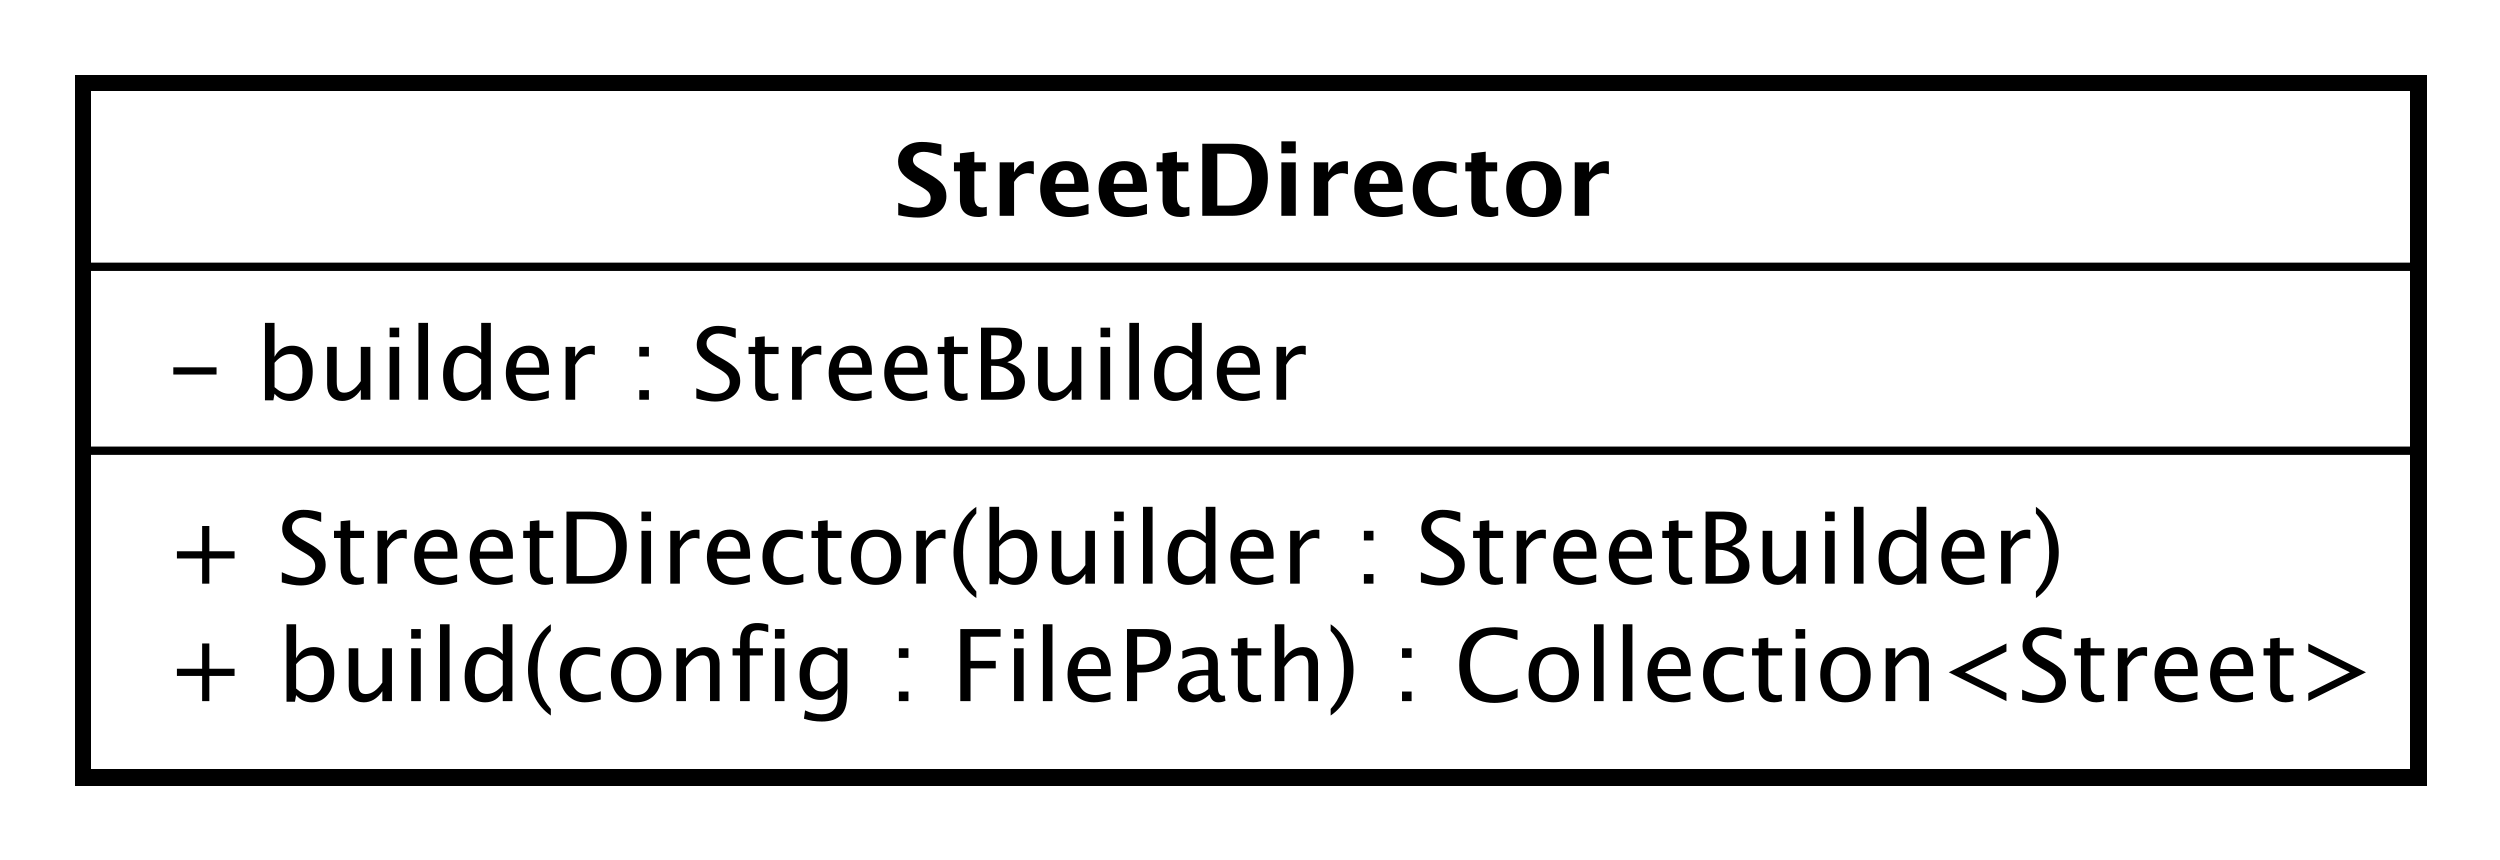 <?xml version="1.0" encoding="UTF-8"?>
<!DOCTYPE svg PUBLIC '-//W3C//DTD SVG 1.0//EN'
          'http://www.w3.org/TR/2001/REC-SVG-20010904/DTD/svg10.dtd'>
<svg xmlns:xlink="http://www.w3.org/1999/xlink" style="fill-opacity:1; color-rendering:auto; color-interpolation:auto; text-rendering:auto; stroke:black; stroke-linecap:square; stroke-miterlimit:10; shape-rendering:auto; stroke-opacity:1; fill:black; stroke-dasharray:none; font-weight:normal; stroke-width:1; font-family:&apos;Dialog&apos;; font-style:normal; stroke-linejoin:miter; font-size:12; stroke-dashoffset:0; image-rendering:auto;" width="401" height="138" xmlns="http://www.w3.org/2000/svg"
><rect width="100%" height="100%" fill="#808080" stroke="none"/><!--Generated by the Batik Graphics2D SVG Generator--><defs id="genericDefs"
  /><g
  ><defs id="defs1"
    ><clipPath clipPathUnits="userSpaceOnUse" id="clipPath1"
      ><path d="M0 0 L401 0 L401 138 L0 138 L0 0 Z"
      /></clipPath
      ><clipPath clipPathUnits="userSpaceOnUse" id="clipPath2"
      ><path d="M50 122 L350.75 122 L350.75 225.5 L50 225.5 L50 122 Z"
      /></clipPath
      ><clipPath clipPathUnits="userSpaceOnUse" id="clipPath3"
      ><path d="M-20 -84.398 L280.75 -84.398 L280.75 19.102 L-20 19.102 L-20 -84.398 Z"
      /></clipPath
      ><clipPath clipPathUnits="userSpaceOnUse" id="clipPath4"
      ><path d="M-20 -70.266 L280.75 -70.266 L280.75 33.234 L-20 33.234 L-20 -70.266 Z"
      /></clipPath
      ><clipPath clipPathUnits="userSpaceOnUse" id="clipPath5"
      ><path d="M-20 -48.133 L280.75 -48.133 L280.75 55.367 L-20 55.367 L-20 -48.133 Z"
      /></clipPath
      ><clipPath clipPathUnits="userSpaceOnUse" id="clipPath6"
      ><path d="M-107.5 -26 L193.25 -26 L193.25 77.5 L-107.5 77.5 L-107.5 -26 Z"
      /></clipPath
    ></defs
    ><g style="fill:white; stroke:white;"
    ><rect x="0" y="0" width="401" style="clip-path:url(#clipPath1); stroke:none;" height="138"
      /><rect x="60" y="132" transform="scale(1.333,1.333) translate(-50,-122)" width="281" style="clip-path:url(#clipPath2); text-rendering:geometricPrecision; shape-rendering:crispEdges; stroke:none; stroke-width:2;" height="83.531"
    /></g
    ><g style="text-rendering:geometricPrecision; stroke-width:2; shape-rendering:crispEdges;" transform="scale(1.333,1.333) translate(-50,-122)"
    ><rect x="60" y="132" width="281" style="fill:none; clip-path:url(#clipPath2);" height="83.531"
    /></g
    ><g style="text-rendering:optimizeLegibility; stroke-width:2; font-family:sans-serif;" transform="matrix(1.333,0,0,1.333,-66.667,-162.667) translate(70,206.398)"
    ><path d="M4.336 0 L4.336 -3.035 L1.301 -3.035 L1.301 -3.902 L4.336 -3.902 L4.336 -6.938 L5.203 -6.938 L5.203 -3.902 L8.238 -3.902 L8.238 -3.035 L5.203 -3.035 L5.203 0 ZM14.49 0.07 L14.49 -9.252 L15.645 -9.252 L15.645 -5.168 Q16.354 -6.504 17.771 -6.504 Q18.92 -6.504 19.579 -5.666 Q20.238 -4.828 20.238 -3.375 Q20.238 -1.793 19.491 -0.823 Q18.744 0.146 17.525 0.146 Q16.395 0.146 15.645 -0.721 L15.504 0.07 ZM15.645 -1.518 Q16.535 -0.721 17.344 -0.721 Q19.008 -0.721 19.008 -3.258 Q19.008 -5.496 17.531 -5.496 Q16.564 -5.496 15.645 -4.447 ZM26.021 0 L26.021 -1.195 Q25.102 0.146 23.789 0.146 Q22.957 0.146 22.465 -0.378 Q21.973 -0.902 21.973 -1.793 L21.973 -6.363 L23.127 -6.363 L23.127 -2.168 Q23.127 -1.453 23.335 -1.151 Q23.543 -0.85 24.029 -0.85 Q25.084 -0.85 26.021 -2.238 L26.021 -6.363 L27.176 -6.363 L27.176 0 ZM29.49 0 L29.49 -6.363 L30.645 -6.363 L30.645 0 ZM29.49 -7.518 L29.49 -8.672 L30.645 -8.672 L30.645 -7.518 ZM32.959 0 L32.959 -9.252 L34.113 -9.252 L34.113 0 ZM40.512 0 L40.512 -1.195 Q39.809 0.146 38.391 0.146 Q37.242 0.146 36.583 -0.691 Q35.924 -1.529 35.924 -2.982 Q35.924 -4.57 36.671 -5.537 Q37.418 -6.504 38.637 -6.504 Q39.768 -6.504 40.512 -5.637 L40.512 -9.252 L41.672 -9.252 L41.672 0 ZM40.512 -4.846 Q39.615 -5.637 38.812 -5.637 Q37.154 -5.637 37.154 -3.1 Q37.154 -0.867 38.631 -0.867 Q39.592 -0.867 40.512 -1.916 ZM46.295 0.938 L46.295 1.734 Q45.029 0.873 44.288 -0.606 Q43.547 -2.086 43.547 -3.762 Q43.547 -5.432 44.288 -6.911 Q45.029 -8.391 46.295 -9.252 L46.295 -8.455 Q45.434 -7.518 45.067 -6.439 Q44.701 -5.361 44.701 -3.762 Q44.701 -2.156 45.067 -1.078 Q45.434 0 46.295 0.938 ZM50.367 0.146 Q49.078 0.146 48.228 -0.809 Q47.379 -1.764 47.379 -3.217 Q47.379 -4.769 48.22 -5.637 Q49.06 -6.504 50.566 -6.504 Q51.31 -6.504 52.23 -6.299 L52.23 -5.332 Q51.252 -5.619 50.637 -5.619 Q49.752 -5.619 49.216 -4.954 Q48.68 -4.289 48.68 -3.182 Q48.68 -2.109 49.23 -1.447 Q49.781 -0.785 50.672 -0.785 Q51.463 -0.785 52.301 -1.19 L52.301 -0.193 Q51.182 0.146 50.367 0.146 ZM56.52 0.146 Q55.154 0.146 54.34 -0.759 Q53.525 -1.664 53.525 -3.182 Q53.525 -4.717 54.343 -5.61 Q55.16 -6.504 56.56 -6.504 Q57.961 -6.504 58.778 -5.61 Q59.596 -4.717 59.596 -3.193 Q59.596 -1.635 58.775 -0.744 Q57.955 0.146 56.52 0.146 ZM56.537 -0.721 Q58.371 -0.721 58.371 -3.193 Q58.371 -5.637 56.56 -5.637 Q54.756 -5.637 54.756 -3.182 Q54.756 -0.721 56.537 -0.721 ZM61.4 0 L61.4 -6.363 L62.555 -6.363 L62.555 -5.168 Q63.469 -6.504 64.793 -6.504 Q65.619 -6.504 66.111 -5.979 Q66.603 -5.455 66.603 -4.57 L66.603 0 L65.449 0 L65.449 -4.195 Q65.449 -4.904 65.241 -5.206 Q65.033 -5.508 64.553 -5.508 Q63.492 -5.508 62.555 -4.119 L62.555 0 ZM70.225 -5.496 L70.225 0 L69.064 0 L69.064 -5.496 L68.162 -5.496 L68.162 -6.363 L69.064 -6.363 L69.064 -7.125 Q69.064 -9.398 71.139 -9.398 Q71.719 -9.398 72.457 -9.205 L72.457 -8.291 Q71.678 -8.531 71.209 -8.531 Q70.641 -8.531 70.433 -8.259 Q70.225 -7.986 70.225 -7.248 L70.225 -6.363 L71.812 -6.363 L71.812 -5.496 ZM73.26 0 L73.26 -6.363 L74.414 -6.363 L74.414 0 ZM73.26 -7.518 L73.26 -8.672 L74.414 -8.672 L74.414 -7.518 ZM76.752 2.115 L76.887 1.113 Q77.889 1.588 78.861 1.588 Q80.812 1.588 80.812 -0.48 L80.812 -1.482 Q80.174 -0.146 78.715 -0.146 Q77.572 -0.146 76.898 -0.979 Q76.225 -1.81 76.225 -3.223 Q76.225 -4.676 76.992 -5.59 Q77.76 -6.504 78.978 -6.504 Q80.045 -6.504 80.812 -5.637 L80.812 -6.363 L81.973 -6.363 L81.973 -1.734 Q81.973 -0.24 81.817 0.477 Q81.662 1.195 81.234 1.652 Q80.478 2.455 78.885 2.455 Q77.772 2.455 76.752 2.115 ZM80.812 -2.203 L80.812 -4.846 Q80.051 -5.637 79.154 -5.637 Q78.357 -5.637 77.906 -4.998 Q77.455 -4.359 77.455 -3.246 Q77.455 -1.154 78.926 -1.154 Q79.928 -1.154 80.812 -2.203 ZM88.172 0 L88.172 -1.154 L89.326 -1.154 L89.326 0 ZM88.172 -5.203 L88.172 -6.363 L89.326 -6.363 L89.326 -5.203 ZM95.566 0 L95.566 -8.672 L100.412 -8.672 L100.412 -7.752 L96.797 -7.752 L96.797 -4.846 L99.832 -4.846 L99.832 -3.938 L96.797 -3.938 L96.797 0 ZM102.035 0 L102.035 -6.363 L103.189 -6.363 L103.189 0 ZM102.035 -7.518 L102.035 -8.672 L103.189 -8.672 L103.189 -7.518 ZM105.504 0 L105.504 -9.252 L106.658 -9.252 L106.658 0 ZM113.637 -0.205 Q112.477 0.146 111.65 0.146 Q110.244 0.146 109.356 -0.788 Q108.469 -1.723 108.469 -3.211 Q108.469 -4.658 109.251 -5.584 Q110.033 -6.51 111.252 -6.51 Q112.406 -6.51 113.036 -5.689 Q113.666 -4.869 113.666 -3.357 L113.66 -3 L109.647 -3 Q109.898 -0.732 111.867 -0.732 Q112.588 -0.732 113.637 -1.119 ZM109.699 -3.867 L112.506 -3.867 Q112.506 -5.643 111.182 -5.643 Q109.852 -5.643 109.699 -3.867 ZM115.623 0 L115.623 -8.672 L117.984 -8.672 Q119.555 -8.672 120.24 -8.142 Q120.926 -7.611 120.926 -6.398 Q120.926 -5.016 119.988 -4.231 Q119.051 -3.445 117.387 -3.445 L116.842 -3.445 L116.842 0 ZM116.842 -4.377 L117.34 -4.377 Q118.436 -4.377 119.033 -4.881 Q119.631 -5.385 119.631 -6.305 Q119.631 -7.084 119.162 -7.418 Q118.693 -7.752 117.598 -7.752 L116.842 -7.752 ZM125.572 -0.809 Q124.535 0.146 123.574 0.146 Q122.783 0.146 122.262 -0.349 Q121.74 -0.844 121.74 -1.6 Q121.74 -2.643 122.616 -3.202 Q123.492 -3.762 125.127 -3.762 L125.402 -3.762 L125.402 -4.529 Q125.402 -5.637 124.266 -5.637 Q123.352 -5.637 122.291 -5.074 L122.291 -6.029 Q123.457 -6.504 124.477 -6.504 Q125.543 -6.504 126.05 -6.023 Q126.557 -5.543 126.557 -4.529 L126.557 -1.647 Q126.557 -0.656 127.166 -0.656 Q127.242 -0.656 127.389 -0.68 L127.471 -0.041 Q127.078 0.146 126.603 0.146 Q125.795 0.146 125.572 -0.809 ZM125.402 -1.435 L125.402 -3.082 L125.016 -3.094 Q124.066 -3.094 123.481 -2.733 Q122.894 -2.373 122.894 -1.787 Q122.894 -1.371 123.188 -1.084 Q123.481 -0.797 123.902 -0.797 Q124.623 -0.797 125.402 -1.435 ZM130.828 0.146 Q129.949 0.146 129.457 -0.357 Q128.965 -0.861 128.965 -1.758 L128.965 -5.496 L128.168 -5.496 L128.168 -6.363 L128.965 -6.363 L128.965 -7.518 L130.119 -7.629 L130.119 -6.363 L131.783 -6.363 L131.783 -5.496 L130.119 -5.496 L130.119 -1.969 Q130.119 -0.721 131.197 -0.721 Q131.426 -0.721 131.754 -0.797 L131.754 0 Q131.221 0.146 130.828 0.146 ZM133.406 0 L133.406 -9.252 L134.56 -9.252 L134.56 -5.168 Q135.475 -6.504 136.799 -6.504 Q137.625 -6.504 138.117 -5.979 Q138.609 -5.455 138.609 -4.57 L138.609 0 L137.455 0 L137.455 -4.195 Q137.455 -4.904 137.247 -5.206 Q137.039 -5.508 136.559 -5.508 Q135.498 -5.508 134.56 -4.119 L134.56 0 ZM140.133 0.938 L140.133 1.734 Q141.398 0.873 142.14 -0.606 Q142.881 -2.086 142.881 -3.762 Q142.881 -5.432 142.14 -6.911 Q141.398 -8.391 140.133 -9.252 L140.133 -8.455 Q140.994 -7.518 141.36 -6.439 Q141.727 -5.361 141.727 -3.762 Q141.727 -2.156 141.36 -1.078 Q140.994 0 140.133 0.938 ZM148.717 0 L148.717 -1.154 L149.871 -1.154 L149.871 0 ZM148.717 -5.203 L148.717 -6.363 L149.871 -6.363 L149.871 -5.203 ZM159.826 0.217 Q157.805 0.217 156.703 -0.97 Q155.602 -2.156 155.602 -4.33 Q155.602 -6.498 156.724 -7.693 Q157.846 -8.889 159.885 -8.889 Q161.051 -8.889 162.615 -8.508 L162.615 -7.354 Q160.834 -7.969 159.867 -7.969 Q158.455 -7.969 157.682 -7.014 Q156.908 -6.059 156.908 -4.318 Q156.908 -2.66 157.734 -1.702 Q158.56 -0.744 159.99 -0.744 Q161.221 -0.744 162.627 -1.5 L162.627 -0.445 Q161.344 0.217 159.826 0.217 ZM166.94 0.146 Q165.574 0.146 164.76 -0.759 Q163.945 -1.664 163.945 -3.182 Q163.945 -4.717 164.763 -5.61 Q165.58 -6.504 166.981 -6.504 Q168.381 -6.504 169.198 -5.61 Q170.016 -4.717 170.016 -3.193 Q170.016 -1.635 169.195 -0.744 Q168.375 0.146 166.94 0.146 ZM166.957 -0.721 Q168.791 -0.721 168.791 -3.193 Q168.791 -5.637 166.981 -5.637 Q165.176 -5.637 165.176 -3.182 Q165.176 -0.721 166.957 -0.721 ZM171.82 0 L171.82 -9.252 L172.975 -9.252 L172.975 0 ZM175.289 0 L175.289 -9.252 L176.443 -9.252 L176.443 0 ZM183.422 -0.205 Q182.262 0.146 181.435 0.146 Q180.029 0.146 179.142 -0.788 Q178.254 -1.723 178.254 -3.211 Q178.254 -4.658 179.036 -5.584 Q179.818 -6.51 181.037 -6.51 Q182.191 -6.51 182.821 -5.689 Q183.451 -4.869 183.451 -3.357 L183.445 -3 L179.432 -3 Q179.684 -0.732 181.652 -0.732 Q182.373 -0.732 183.422 -1.119 ZM179.484 -3.867 L182.291 -3.867 Q182.291 -5.643 180.967 -5.643 Q179.637 -5.643 179.484 -3.867 ZM187.928 0.146 Q186.639 0.146 185.789 -0.809 Q184.94 -1.764 184.94 -3.217 Q184.94 -4.769 185.78 -5.637 Q186.621 -6.504 188.127 -6.504 Q188.871 -6.504 189.791 -6.299 L189.791 -5.332 Q188.812 -5.619 188.197 -5.619 Q187.312 -5.619 186.776 -4.954 Q186.24 -4.289 186.24 -3.182 Q186.24 -2.109 186.791 -1.447 Q187.342 -0.785 188.232 -0.785 Q189.023 -0.785 189.861 -1.19 L189.861 -0.193 Q188.742 0.146 187.928 0.146 ZM193.5 0.146 Q192.621 0.146 192.129 -0.357 Q191.637 -0.861 191.637 -1.758 L191.637 -5.496 L190.84 -5.496 L190.84 -6.363 L191.637 -6.363 L191.637 -7.518 L192.791 -7.629 L192.791 -6.363 L194.455 -6.363 L194.455 -5.496 L192.791 -5.496 L192.791 -1.969 Q192.791 -0.721 193.869 -0.721 Q194.098 -0.721 194.426 -0.797 L194.426 0 Q193.893 0.146 193.5 0.146 ZM196.078 0 L196.078 -6.363 L197.232 -6.363 L197.232 0 ZM196.078 -7.518 L196.078 -8.672 L197.232 -8.672 L197.232 -7.518 ZM202.037 0.146 Q200.672 0.146 199.857 -0.759 Q199.043 -1.664 199.043 -3.182 Q199.043 -4.717 199.86 -5.61 Q200.678 -6.504 202.078 -6.504 Q203.478 -6.504 204.296 -5.61 Q205.113 -4.717 205.113 -3.193 Q205.113 -1.635 204.293 -0.744 Q203.473 0.146 202.037 0.146 ZM202.055 -0.721 Q203.889 -0.721 203.889 -3.193 Q203.889 -5.637 202.078 -5.637 Q200.273 -5.637 200.273 -3.182 Q200.273 -0.721 202.055 -0.721 ZM206.918 0 L206.918 -6.363 L208.072 -6.363 L208.072 -5.168 Q208.986 -6.504 210.31 -6.504 Q211.137 -6.504 211.629 -5.979 Q212.121 -5.455 212.121 -4.57 L212.121 0 L210.967 0 L210.967 -4.195 Q210.967 -4.904 210.759 -5.206 Q210.551 -5.508 210.07 -5.508 Q209.01 -5.508 208.072 -4.119 L208.072 0 ZM221.449 0 L214.512 -3.469 L221.449 -6.938 L221.449 -5.971 L216.451 -3.469 L221.449 -0.973 ZM225.568 0.217 Q224.695 0.217 223.336 -0.164 L223.336 -1.383 Q224.801 -0.703 225.744 -0.703 Q226.471 -0.703 226.913 -1.084 Q227.356 -1.465 227.356 -2.086 Q227.356 -2.596 227.065 -2.953 Q226.775 -3.311 225.996 -3.75 L225.398 -4.096 Q224.291 -4.729 223.837 -5.288 Q223.383 -5.848 223.383 -6.592 Q223.383 -7.594 224.109 -8.241 Q224.836 -8.889 225.961 -8.889 Q226.963 -8.889 228.076 -8.555 L228.076 -7.43 Q226.705 -7.969 226.031 -7.969 Q225.393 -7.969 224.977 -7.629 Q224.56 -7.289 224.56 -6.773 Q224.56 -6.34 224.865 -6.006 Q225.17 -5.672 225.978 -5.209 L226.6 -4.857 Q227.725 -4.219 228.17 -3.65 Q228.615 -3.082 228.615 -2.285 Q228.615 -1.154 227.78 -0.469 Q226.945 0.217 225.568 0.217 ZM232.277 0.146 Q231.398 0.146 230.906 -0.357 Q230.414 -0.861 230.414 -1.758 L230.414 -5.496 L229.617 -5.496 L229.617 -6.363 L230.414 -6.363 L230.414 -7.518 L231.568 -7.629 L231.568 -6.363 L233.232 -6.363 L233.232 -5.496 L231.568 -5.496 L231.568 -1.969 Q231.568 -0.721 232.647 -0.721 Q232.875 -0.721 233.203 -0.797 L233.203 0 Q232.67 0.146 232.277 0.146 ZM234.856 0 L234.856 -6.363 L236.01 -6.363 L236.01 -5.168 Q236.695 -6.504 238.002 -6.504 Q238.178 -6.504 238.371 -6.475 L238.371 -5.396 Q238.072 -5.496 237.844 -5.496 Q236.748 -5.496 236.01 -4.195 L236.01 0 ZM244.43 -0.205 Q243.269 0.146 242.443 0.146 Q241.037 0.146 240.149 -0.788 Q239.262 -1.723 239.262 -3.211 Q239.262 -4.658 240.044 -5.584 Q240.826 -6.51 242.045 -6.51 Q243.199 -6.51 243.829 -5.689 Q244.459 -4.869 244.459 -3.357 L244.453 -3 L240.44 -3 Q240.691 -0.732 242.66 -0.732 Q243.381 -0.732 244.43 -1.119 ZM240.492 -3.867 L243.299 -3.867 Q243.299 -5.643 241.975 -5.643 Q240.644 -5.643 240.492 -3.867 ZM251.115 -0.205 Q249.955 0.146 249.129 0.146 Q247.723 0.146 246.835 -0.788 Q245.947 -1.723 245.947 -3.211 Q245.947 -4.658 246.73 -5.584 Q247.512 -6.51 248.731 -6.51 Q249.885 -6.51 250.515 -5.689 Q251.144 -4.869 251.144 -3.357 L251.139 -3 L247.125 -3 Q247.377 -0.732 249.346 -0.732 Q250.066 -0.732 251.115 -1.119 ZM247.178 -3.867 L249.984 -3.867 Q249.984 -5.643 248.66 -5.643 Q247.33 -5.643 247.178 -3.867 ZM255.047 0.146 Q254.168 0.146 253.676 -0.357 Q253.184 -0.861 253.184 -1.758 L253.184 -5.496 L252.387 -5.496 L252.387 -6.363 L253.184 -6.363 L253.184 -7.518 L254.338 -7.629 L254.338 -6.363 L256.002 -6.363 L256.002 -5.496 L254.338 -5.496 L254.338 -1.969 Q254.338 -0.721 255.416 -0.721 Q255.644 -0.721 255.973 -0.797 L255.973 0 Q255.44 0.146 255.047 0.146 ZM257.772 0 L264.709 -3.469 L257.772 -6.938 L257.772 -5.971 L262.769 -3.469 L257.772 -0.973 Z" style="stroke:none; clip-path:url(#clipPath3);"
    /></g
    ><g style="text-rendering:optimizeLegibility; stroke-width:2; font-family:sans-serif;" transform="matrix(1.333,0,0,1.333,-66.667,-162.667) translate(70,192.266)"
    ><path d="M4.336 0 L4.336 -3.035 L1.301 -3.035 L1.301 -3.902 L4.336 -3.902 L4.336 -6.938 L5.203 -6.938 L5.203 -3.902 L8.238 -3.902 L8.238 -3.035 L5.203 -3.035 L5.203 0 ZM16.154 0.217 Q15.281 0.217 13.922 -0.164 L13.922 -1.383 Q15.387 -0.703 16.33 -0.703 Q17.057 -0.703 17.499 -1.084 Q17.941 -1.465 17.941 -2.086 Q17.941 -2.596 17.651 -2.953 Q17.361 -3.311 16.582 -3.75 L15.984 -4.096 Q14.877 -4.729 14.423 -5.288 Q13.969 -5.848 13.969 -6.592 Q13.969 -7.594 14.695 -8.241 Q15.422 -8.889 16.547 -8.889 Q17.549 -8.889 18.662 -8.555 L18.662 -7.43 Q17.291 -7.969 16.617 -7.969 Q15.979 -7.969 15.562 -7.629 Q15.146 -7.289 15.146 -6.773 Q15.146 -6.34 15.451 -6.006 Q15.756 -5.672 16.564 -5.209 L17.186 -4.857 Q18.311 -4.219 18.756 -3.65 Q19.201 -3.082 19.201 -2.285 Q19.201 -1.154 18.366 -0.469 Q17.531 0.217 16.154 0.217 ZM22.863 0.146 Q21.984 0.146 21.492 -0.357 Q21 -0.861 21 -1.758 L21 -5.496 L20.203 -5.496 L20.203 -6.363 L21 -6.363 L21 -7.518 L22.154 -7.629 L22.154 -6.363 L23.818 -6.363 L23.818 -5.496 L22.154 -5.496 L22.154 -1.969 Q22.154 -0.721 23.232 -0.721 Q23.461 -0.721 23.789 -0.797 L23.789 0 Q23.256 0.146 22.863 0.146 ZM25.441 0 L25.441 -6.363 L26.596 -6.363 L26.596 -5.168 Q27.281 -6.504 28.588 -6.504 Q28.764 -6.504 28.957 -6.475 L28.957 -5.396 Q28.658 -5.496 28.43 -5.496 Q27.334 -5.496 26.596 -4.195 L26.596 0 ZM35.016 -0.205 Q33.855 0.146 33.029 0.146 Q31.623 0.146 30.735 -0.788 Q29.848 -1.723 29.848 -3.211 Q29.848 -4.658 30.63 -5.584 Q31.412 -6.51 32.631 -6.51 Q33.785 -6.51 34.415 -5.689 Q35.045 -4.869 35.045 -3.357 L35.039 -3 L31.025 -3 Q31.277 -0.732 33.246 -0.732 Q33.967 -0.732 35.016 -1.119 ZM31.078 -3.867 L33.885 -3.867 Q33.885 -5.643 32.56 -5.643 Q31.23 -5.643 31.078 -3.867 ZM41.701 -0.205 Q40.541 0.146 39.715 0.146 Q38.309 0.146 37.421 -0.788 Q36.533 -1.723 36.533 -3.211 Q36.533 -4.658 37.315 -5.584 Q38.098 -6.51 39.316 -6.51 Q40.471 -6.51 41.101 -5.689 Q41.73 -4.869 41.73 -3.357 L41.725 -3 L37.711 -3 Q37.963 -0.732 39.932 -0.732 Q40.652 -0.732 41.701 -1.119 ZM37.764 -3.867 L40.57 -3.867 Q40.57 -5.643 39.246 -5.643 Q37.916 -5.643 37.764 -3.867 ZM45.633 0.146 Q44.754 0.146 44.262 -0.357 Q43.77 -0.861 43.77 -1.758 L43.77 -5.496 L42.973 -5.496 L42.973 -6.363 L43.77 -6.363 L43.77 -7.518 L44.924 -7.629 L44.924 -6.363 L46.588 -6.363 L46.588 -5.496 L44.924 -5.496 L44.924 -1.969 Q44.924 -0.721 46.002 -0.721 Q46.23 -0.721 46.559 -0.797 L46.559 0 Q46.025 0.146 45.633 0.146 ZM48.176 0 L48.176 -8.672 L51.059 -8.672 Q52.348 -8.672 53.142 -8.385 Q53.935 -8.098 54.516 -7.412 Q55.435 -6.322 55.435 -4.541 Q55.435 -2.379 54.293 -1.19 Q53.15 0 51.076 0 ZM49.406 -0.92 L50.982 -0.92 Q52.67 -0.92 53.373 -1.828 Q54.129 -2.795 54.129 -4.424 Q54.129 -5.953 53.385 -6.826 Q52.934 -7.359 52.307 -7.556 Q51.68 -7.752 50.42 -7.752 L49.406 -7.752 ZM57.199 0 L57.199 -6.363 L58.353 -6.363 L58.353 0 ZM57.199 -7.518 L57.199 -8.672 L58.353 -8.672 L58.353 -7.518 ZM60.668 0 L60.668 -6.363 L61.822 -6.363 L61.822 -5.168 Q62.508 -6.504 63.815 -6.504 Q63.99 -6.504 64.184 -6.475 L64.184 -5.396 Q63.885 -5.496 63.656 -5.496 Q62.56 -5.496 61.822 -4.195 L61.822 0 ZM70.242 -0.205 Q69.082 0.146 68.256 0.146 Q66.85 0.146 65.962 -0.788 Q65.074 -1.723 65.074 -3.211 Q65.074 -4.658 65.856 -5.584 Q66.639 -6.51 67.857 -6.51 Q69.012 -6.51 69.642 -5.689 Q70.272 -4.869 70.272 -3.357 L70.266 -3 L66.252 -3 Q66.504 -0.732 68.473 -0.732 Q69.193 -0.732 70.242 -1.119 ZM66.305 -3.867 L69.111 -3.867 Q69.111 -5.643 67.787 -5.643 Q66.457 -5.643 66.305 -3.867 ZM74.748 0.146 Q73.459 0.146 72.609 -0.809 Q71.76 -1.764 71.76 -3.217 Q71.76 -4.769 72.601 -5.637 Q73.441 -6.504 74.947 -6.504 Q75.691 -6.504 76.611 -6.299 L76.611 -5.332 Q75.633 -5.619 75.018 -5.619 Q74.133 -5.619 73.597 -4.954 Q73.061 -4.289 73.061 -3.182 Q73.061 -2.109 73.611 -1.447 Q74.162 -0.785 75.053 -0.785 Q75.844 -0.785 76.682 -1.19 L76.682 -0.193 Q75.562 0.146 74.748 0.146 ZM80.32 0.146 Q79.441 0.146 78.949 -0.357 Q78.457 -0.861 78.457 -1.758 L78.457 -5.496 L77.66 -5.496 L77.66 -6.363 L78.457 -6.363 L78.457 -7.518 L79.611 -7.629 L79.611 -6.363 L81.275 -6.363 L81.275 -5.496 L79.611 -5.496 L79.611 -1.969 Q79.611 -0.721 80.689 -0.721 Q80.918 -0.721 81.246 -0.797 L81.246 0 Q80.713 0.146 80.32 0.146 ZM85.389 0.146 Q84.023 0.146 83.209 -0.759 Q82.394 -1.664 82.394 -3.182 Q82.394 -4.717 83.212 -5.61 Q84.029 -6.504 85.43 -6.504 Q86.83 -6.504 87.647 -5.61 Q88.465 -4.717 88.465 -3.193 Q88.465 -1.635 87.644 -0.744 Q86.824 0.146 85.389 0.146 ZM85.406 -0.721 Q87.24 -0.721 87.24 -3.193 Q87.24 -5.637 85.43 -5.637 Q83.625 -5.637 83.625 -3.182 Q83.625 -0.721 85.406 -0.721 ZM90.269 0 L90.269 -6.363 L91.424 -6.363 L91.424 -5.168 Q92.109 -6.504 93.416 -6.504 Q93.592 -6.504 93.785 -6.475 L93.785 -5.396 Q93.486 -5.496 93.258 -5.496 Q92.162 -5.496 91.424 -4.195 L91.424 0 ZM97.494 0.938 L97.494 1.734 Q96.228 0.873 95.487 -0.606 Q94.746 -2.086 94.746 -3.762 Q94.746 -5.432 95.487 -6.911 Q96.228 -8.391 97.494 -9.252 L97.494 -8.455 Q96.633 -7.518 96.267 -6.439 Q95.9 -5.361 95.9 -3.762 Q95.9 -2.156 96.267 -1.078 Q96.633 0 97.494 0.938 ZM99.082 0.07 L99.082 -9.252 L100.236 -9.252 L100.236 -5.168 Q100.945 -6.504 102.363 -6.504 Q103.512 -6.504 104.171 -5.666 Q104.83 -4.828 104.83 -3.375 Q104.83 -1.793 104.083 -0.823 Q103.336 0.146 102.117 0.146 Q100.986 0.146 100.236 -0.721 L100.096 0.07 ZM100.236 -1.518 Q101.127 -0.721 101.936 -0.721 Q103.6 -0.721 103.6 -3.258 Q103.6 -5.496 102.123 -5.496 Q101.156 -5.496 100.236 -4.447 ZM110.613 0 L110.613 -1.195 Q109.693 0.146 108.381 0.146 Q107.549 0.146 107.057 -0.378 Q106.564 -0.902 106.564 -1.793 L106.564 -6.363 L107.719 -6.363 L107.719 -2.168 Q107.719 -1.453 107.927 -1.151 Q108.135 -0.85 108.621 -0.85 Q109.676 -0.85 110.613 -2.238 L110.613 -6.363 L111.768 -6.363 L111.768 0 ZM114.082 0 L114.082 -6.363 L115.236 -6.363 L115.236 0 ZM114.082 -7.518 L114.082 -8.672 L115.236 -8.672 L115.236 -7.518 ZM117.551 0 L117.551 -9.252 L118.705 -9.252 L118.705 0 ZM125.103 0 L125.103 -1.195 Q124.4 0.146 122.982 0.146 Q121.834 0.146 121.175 -0.691 Q120.516 -1.529 120.516 -2.982 Q120.516 -4.57 121.263 -5.537 Q122.01 -6.504 123.228 -6.504 Q124.359 -6.504 125.103 -5.637 L125.103 -9.252 L126.264 -9.252 L126.264 0 ZM125.103 -4.846 Q124.207 -5.637 123.404 -5.637 Q121.746 -5.637 121.746 -3.1 Q121.746 -0.867 123.223 -0.867 Q124.184 -0.867 125.103 -1.916 ZM133.236 -0.205 Q132.076 0.146 131.25 0.146 Q129.844 0.146 128.956 -0.788 Q128.068 -1.723 128.068 -3.211 Q128.068 -4.658 128.851 -5.584 Q129.633 -6.51 130.852 -6.51 Q132.006 -6.51 132.636 -5.689 Q133.266 -4.869 133.266 -3.357 L133.26 -3 L129.246 -3 Q129.498 -0.732 131.467 -0.732 Q132.188 -0.732 133.236 -1.119 ZM129.299 -3.867 L132.106 -3.867 Q132.106 -5.643 130.781 -5.643 Q129.451 -5.643 129.299 -3.867 ZM135.258 0 L135.258 -6.363 L136.412 -6.363 L136.412 -5.168 Q137.098 -6.504 138.404 -6.504 Q138.58 -6.504 138.773 -6.475 L138.773 -5.396 Q138.475 -5.496 138.246 -5.496 Q137.15 -5.496 136.412 -4.195 L136.412 0 ZM144.129 0 L144.129 -1.154 L145.283 -1.154 L145.283 0 ZM144.129 -5.203 L144.129 -6.363 L145.283 -6.363 L145.283 -5.203 ZM153.223 0.217 Q152.35 0.217 150.99 -0.164 L150.99 -1.383 Q152.455 -0.703 153.398 -0.703 Q154.125 -0.703 154.567 -1.084 Q155.01 -1.465 155.01 -2.086 Q155.01 -2.596 154.72 -2.953 Q154.43 -3.311 153.65 -3.75 L153.053 -4.096 Q151.945 -4.729 151.491 -5.288 Q151.037 -5.848 151.037 -6.592 Q151.037 -7.594 151.764 -8.241 Q152.49 -8.889 153.615 -8.889 Q154.617 -8.889 155.731 -8.555 L155.731 -7.43 Q154.359 -7.969 153.685 -7.969 Q153.047 -7.969 152.631 -7.629 Q152.215 -7.289 152.215 -6.773 Q152.215 -6.34 152.519 -6.006 Q152.824 -5.672 153.633 -5.209 L154.254 -4.857 Q155.379 -4.219 155.824 -3.65 Q156.269 -3.082 156.269 -2.285 Q156.269 -1.154 155.435 -0.469 Q154.6 0.217 153.223 0.217 ZM159.932 0.146 Q159.053 0.146 158.56 -0.357 Q158.068 -0.861 158.068 -1.758 L158.068 -5.496 L157.272 -5.496 L157.272 -6.363 L158.068 -6.363 L158.068 -7.518 L159.223 -7.629 L159.223 -6.363 L160.887 -6.363 L160.887 -5.496 L159.223 -5.496 L159.223 -1.969 Q159.223 -0.721 160.301 -0.721 Q160.529 -0.721 160.857 -0.797 L160.857 0 Q160.324 0.146 159.932 0.146 ZM162.51 0 L162.51 -6.363 L163.664 -6.363 L163.664 -5.168 Q164.35 -6.504 165.656 -6.504 Q165.832 -6.504 166.025 -6.475 L166.025 -5.396 Q165.727 -5.496 165.498 -5.496 Q164.402 -5.496 163.664 -4.195 L163.664 0 ZM172.084 -0.205 Q170.924 0.146 170.098 0.146 Q168.691 0.146 167.804 -0.788 Q166.916 -1.723 166.916 -3.211 Q166.916 -4.658 167.698 -5.584 Q168.481 -6.51 169.699 -6.51 Q170.853 -6.51 171.483 -5.689 Q172.113 -4.869 172.113 -3.357 L172.107 -3 L168.094 -3 Q168.346 -0.732 170.315 -0.732 Q171.035 -0.732 172.084 -1.119 ZM168.147 -3.867 L170.953 -3.867 Q170.953 -5.643 169.629 -5.643 Q168.299 -5.643 168.147 -3.867 ZM178.769 -0.205 Q177.609 0.146 176.783 0.146 Q175.377 0.146 174.489 -0.788 Q173.602 -1.723 173.602 -3.211 Q173.602 -4.658 174.384 -5.584 Q175.166 -6.51 176.385 -6.51 Q177.539 -6.51 178.169 -5.689 Q178.799 -4.869 178.799 -3.357 L178.793 -3 L174.779 -3 Q175.031 -0.732 177 -0.732 Q177.721 -0.732 178.769 -1.119 ZM174.832 -3.867 L177.639 -3.867 Q177.639 -5.643 176.315 -5.643 Q174.984 -5.643 174.832 -3.867 ZM182.701 0.146 Q181.822 0.146 181.33 -0.357 Q180.838 -0.861 180.838 -1.758 L180.838 -5.496 L180.041 -5.496 L180.041 -6.363 L180.838 -6.363 L180.838 -7.518 L181.992 -7.629 L181.992 -6.363 L183.656 -6.363 L183.656 -5.496 L181.992 -5.496 L181.992 -1.969 Q181.992 -0.721 183.07 -0.721 Q183.299 -0.721 183.627 -0.797 L183.627 0 Q183.094 0.146 182.701 0.146 ZM185.244 0 L185.244 -8.672 L187.494 -8.672 Q188.795 -8.672 189.489 -8.18 Q190.184 -7.688 190.184 -6.762 Q190.184 -5.186 188.402 -4.518 Q190.529 -3.867 190.529 -2.168 Q190.529 -1.113 189.826 -0.557 Q189.123 0 187.799 0 ZM186.463 -0.92 L186.715 -0.92 Q188.068 -0.92 188.467 -1.09 Q189.228 -1.412 189.228 -2.285 Q189.228 -3.059 188.537 -3.571 Q187.846 -4.084 186.809 -4.084 L186.463 -4.084 ZM186.463 -4.863 L186.856 -4.863 Q187.84 -4.863 188.382 -5.285 Q188.924 -5.707 188.924 -6.475 Q188.924 -7.752 186.943 -7.752 L186.463 -7.752 ZM196.16 0 L196.16 -1.195 Q195.24 0.146 193.928 0.146 Q193.096 0.146 192.603 -0.378 Q192.111 -0.902 192.111 -1.793 L192.111 -6.363 L193.266 -6.363 L193.266 -2.168 Q193.266 -1.453 193.474 -1.151 Q193.682 -0.85 194.168 -0.85 Q195.223 -0.85 196.16 -2.238 L196.16 -6.363 L197.315 -6.363 L197.315 0 ZM199.629 0 L199.629 -6.363 L200.783 -6.363 L200.783 0 ZM199.629 -7.518 L199.629 -8.672 L200.783 -8.672 L200.783 -7.518 ZM203.098 0 L203.098 -9.252 L204.252 -9.252 L204.252 0 ZM210.65 0 L210.65 -1.195 Q209.947 0.146 208.529 0.146 Q207.381 0.146 206.722 -0.691 Q206.062 -1.529 206.062 -2.982 Q206.062 -4.57 206.81 -5.537 Q207.557 -6.504 208.775 -6.504 Q209.906 -6.504 210.65 -5.637 L210.65 -9.252 L211.81 -9.252 L211.81 0 ZM210.65 -4.846 Q209.754 -5.637 208.951 -5.637 Q207.293 -5.637 207.293 -3.1 Q207.293 -0.867 208.769 -0.867 Q209.731 -0.867 210.65 -1.916 ZM218.783 -0.205 Q217.623 0.146 216.797 0.146 Q215.391 0.146 214.503 -0.788 Q213.615 -1.723 213.615 -3.211 Q213.615 -4.658 214.398 -5.584 Q215.18 -6.51 216.398 -6.51 Q217.553 -6.51 218.183 -5.689 Q218.812 -4.869 218.812 -3.357 L218.807 -3 L214.793 -3 Q215.045 -0.732 217.014 -0.732 Q217.734 -0.732 218.783 -1.119 ZM214.846 -3.867 L217.652 -3.867 Q217.652 -5.643 216.328 -5.643 Q214.998 -5.643 214.846 -3.867 ZM220.805 0 L220.805 -6.363 L221.959 -6.363 L221.959 -5.168 Q222.644 -6.504 223.951 -6.504 Q224.127 -6.504 224.32 -6.475 L224.32 -5.396 Q224.022 -5.496 223.793 -5.496 Q222.697 -5.496 221.959 -4.195 L221.959 0 ZM224.994 0.938 L224.994 1.734 Q226.26 0.873 227.001 -0.606 Q227.742 -2.086 227.742 -3.762 Q227.742 -5.432 227.001 -6.911 Q226.26 -8.391 224.994 -9.252 L224.994 -8.455 Q225.856 -7.518 226.222 -6.439 Q226.588 -5.361 226.588 -3.762 Q226.588 -2.156 226.222 -1.078 Q225.856 0 224.994 0.938 Z" style="stroke:none; clip-path:url(#clipPath4);"
    /></g
    ><g style="text-rendering:optimizeLegibility; stroke-width:2; font-family:sans-serif;" transform="matrix(1.333,0,0,1.333,-66.667,-162.667) translate(70,170.133)"
    ><path d="M0.867 -3.035 L0.867 -3.902 L6.07 -3.902 L6.07 -3.035 ZM11.895 0.07 L11.895 -9.252 L13.049 -9.252 L13.049 -5.168 Q13.758 -6.504 15.176 -6.504 Q16.324 -6.504 16.983 -5.666 Q17.643 -4.828 17.643 -3.375 Q17.643 -1.793 16.895 -0.823 Q16.148 0.146 14.93 0.146 Q13.799 0.146 13.049 -0.721 L12.908 0.07 ZM13.049 -1.518 Q13.94 -0.721 14.748 -0.721 Q16.412 -0.721 16.412 -3.258 Q16.412 -5.496 14.935 -5.496 Q13.969 -5.496 13.049 -4.447 ZM23.426 0 L23.426 -1.195 Q22.506 0.146 21.193 0.146 Q20.361 0.146 19.869 -0.378 Q19.377 -0.902 19.377 -1.793 L19.377 -6.363 L20.531 -6.363 L20.531 -2.168 Q20.531 -1.453 20.739 -1.151 Q20.947 -0.85 21.434 -0.85 Q22.488 -0.85 23.426 -2.238 L23.426 -6.363 L24.58 -6.363 L24.58 0 ZM26.895 0 L26.895 -6.363 L28.049 -6.363 L28.049 0 ZM26.895 -7.518 L26.895 -8.672 L28.049 -8.672 L28.049 -7.518 ZM30.363 0 L30.363 -9.252 L31.518 -9.252 L31.518 0 ZM37.916 0 L37.916 -1.195 Q37.213 0.146 35.795 0.146 Q34.647 0.146 33.987 -0.691 Q33.328 -1.529 33.328 -2.982 Q33.328 -4.57 34.075 -5.537 Q34.822 -6.504 36.041 -6.504 Q37.172 -6.504 37.916 -5.637 L37.916 -9.252 L39.076 -9.252 L39.076 0 ZM37.916 -4.846 Q37.02 -5.637 36.217 -5.637 Q34.559 -5.637 34.559 -3.1 Q34.559 -0.867 36.035 -0.867 Q36.996 -0.867 37.916 -1.916 ZM46.049 -0.205 Q44.889 0.146 44.062 0.146 Q42.656 0.146 41.769 -0.788 Q40.881 -1.723 40.881 -3.211 Q40.881 -4.658 41.663 -5.584 Q42.445 -6.51 43.664 -6.51 Q44.818 -6.51 45.448 -5.689 Q46.078 -4.869 46.078 -3.357 L46.072 -3 L42.059 -3 Q42.31 -0.732 44.279 -0.732 Q45 -0.732 46.049 -1.119 ZM42.111 -3.867 L44.918 -3.867 Q44.918 -5.643 43.594 -5.643 Q42.264 -5.643 42.111 -3.867 ZM48.07 0 L48.07 -6.363 L49.225 -6.363 L49.225 -5.168 Q49.91 -6.504 51.217 -6.504 Q51.393 -6.504 51.586 -6.475 L51.586 -5.396 Q51.287 -5.496 51.059 -5.496 Q49.963 -5.496 49.225 -4.195 L49.225 0 ZM56.941 0 L56.941 -1.154 L58.096 -1.154 L58.096 0 ZM56.941 -5.203 L56.941 -6.363 L58.096 -6.363 L58.096 -5.203 ZM66.035 0.217 Q65.162 0.217 63.803 -0.164 L63.803 -1.383 Q65.268 -0.703 66.211 -0.703 Q66.938 -0.703 67.38 -1.084 Q67.822 -1.465 67.822 -2.086 Q67.822 -2.596 67.532 -2.953 Q67.242 -3.311 66.463 -3.75 L65.865 -4.096 Q64.758 -4.729 64.304 -5.288 Q63.85 -5.848 63.85 -6.592 Q63.85 -7.594 64.576 -8.241 Q65.303 -8.889 66.428 -8.889 Q67.43 -8.889 68.543 -8.555 L68.543 -7.43 Q67.172 -7.969 66.498 -7.969 Q65.859 -7.969 65.443 -7.629 Q65.027 -7.289 65.027 -6.773 Q65.027 -6.34 65.332 -6.006 Q65.637 -5.672 66.445 -5.209 L67.066 -4.857 Q68.191 -4.219 68.637 -3.65 Q69.082 -3.082 69.082 -2.285 Q69.082 -1.154 68.247 -0.469 Q67.412 0.217 66.035 0.217 ZM72.744 0.146 Q71.865 0.146 71.373 -0.357 Q70.881 -0.861 70.881 -1.758 L70.881 -5.496 L70.084 -5.496 L70.084 -6.363 L70.881 -6.363 L70.881 -7.518 L72.035 -7.629 L72.035 -6.363 L73.699 -6.363 L73.699 -5.496 L72.035 -5.496 L72.035 -1.969 Q72.035 -0.721 73.113 -0.721 Q73.342 -0.721 73.67 -0.797 L73.67 0 Q73.137 0.146 72.744 0.146 ZM75.322 0 L75.322 -6.363 L76.477 -6.363 L76.477 -5.168 Q77.162 -6.504 78.469 -6.504 Q78.644 -6.504 78.838 -6.475 L78.838 -5.396 Q78.539 -5.496 78.311 -5.496 Q77.215 -5.496 76.477 -4.195 L76.477 0 ZM84.897 -0.205 Q83.736 0.146 82.91 0.146 Q81.504 0.146 80.616 -0.788 Q79.728 -1.723 79.728 -3.211 Q79.728 -4.658 80.511 -5.584 Q81.293 -6.51 82.512 -6.51 Q83.666 -6.51 84.296 -5.689 Q84.926 -4.869 84.926 -3.357 L84.92 -3 L80.906 -3 Q81.158 -0.732 83.127 -0.732 Q83.848 -0.732 84.897 -1.119 ZM80.959 -3.867 L83.766 -3.867 Q83.766 -5.643 82.441 -5.643 Q81.111 -5.643 80.959 -3.867 ZM91.582 -0.205 Q90.422 0.146 89.596 0.146 Q88.189 0.146 87.302 -0.788 Q86.414 -1.723 86.414 -3.211 Q86.414 -4.658 87.196 -5.584 Q87.978 -6.51 89.197 -6.51 Q90.352 -6.51 90.981 -5.689 Q91.611 -4.869 91.611 -3.357 L91.606 -3 L87.592 -3 Q87.844 -0.732 89.812 -0.732 Q90.533 -0.732 91.582 -1.119 ZM87.644 -3.867 L90.451 -3.867 Q90.451 -5.643 89.127 -5.643 Q87.797 -5.643 87.644 -3.867 ZM95.514 0.146 Q94.635 0.146 94.143 -0.357 Q93.65 -0.861 93.65 -1.758 L93.65 -5.496 L92.853 -5.496 L92.853 -6.363 L93.65 -6.363 L93.65 -7.518 L94.805 -7.629 L94.805 -6.363 L96.469 -6.363 L96.469 -5.496 L94.805 -5.496 L94.805 -1.969 Q94.805 -0.721 95.883 -0.721 Q96.111 -0.721 96.439 -0.797 L96.439 0 Q95.906 0.146 95.514 0.146 ZM98.057 0 L98.057 -8.672 L100.307 -8.672 Q101.607 -8.672 102.302 -8.18 Q102.996 -7.688 102.996 -6.762 Q102.996 -5.186 101.215 -4.518 Q103.342 -3.867 103.342 -2.168 Q103.342 -1.113 102.639 -0.557 Q101.936 0 100.611 0 ZM99.275 -0.92 L99.527 -0.92 Q100.881 -0.92 101.279 -1.09 Q102.041 -1.412 102.041 -2.285 Q102.041 -3.059 101.35 -3.571 Q100.658 -4.084 99.621 -4.084 L99.275 -4.084 ZM99.275 -4.863 L99.668 -4.863 Q100.652 -4.863 101.194 -5.285 Q101.736 -5.707 101.736 -6.475 Q101.736 -7.752 99.756 -7.752 L99.275 -7.752 ZM108.973 0 L108.973 -1.195 Q108.053 0.146 106.74 0.146 Q105.908 0.146 105.416 -0.378 Q104.924 -0.902 104.924 -1.793 L104.924 -6.363 L106.078 -6.363 L106.078 -2.168 Q106.078 -1.453 106.286 -1.151 Q106.494 -0.85 106.981 -0.85 Q108.035 -0.85 108.973 -2.238 L108.973 -6.363 L110.127 -6.363 L110.127 0 ZM112.441 0 L112.441 -6.363 L113.596 -6.363 L113.596 0 ZM112.441 -7.518 L112.441 -8.672 L113.596 -8.672 L113.596 -7.518 ZM115.91 0 L115.91 -9.252 L117.064 -9.252 L117.064 0 ZM123.463 0 L123.463 -1.195 Q122.76 0.146 121.342 0.146 Q120.193 0.146 119.534 -0.691 Q118.875 -1.529 118.875 -2.982 Q118.875 -4.57 119.622 -5.537 Q120.369 -6.504 121.588 -6.504 Q122.719 -6.504 123.463 -5.637 L123.463 -9.252 L124.623 -9.252 L124.623 0 ZM123.463 -4.846 Q122.566 -5.637 121.764 -5.637 Q120.106 -5.637 120.106 -3.1 Q120.106 -0.867 121.582 -0.867 Q122.543 -0.867 123.463 -1.916 ZM131.596 -0.205 Q130.435 0.146 129.609 0.146 Q128.203 0.146 127.315 -0.788 Q126.428 -1.723 126.428 -3.211 Q126.428 -4.658 127.21 -5.584 Q127.992 -6.51 129.211 -6.51 Q130.365 -6.51 130.995 -5.689 Q131.625 -4.869 131.625 -3.357 L131.619 -3 L127.606 -3 Q127.857 -0.732 129.826 -0.732 Q130.547 -0.732 131.596 -1.119 ZM127.658 -3.867 L130.465 -3.867 Q130.465 -5.643 129.141 -5.643 Q127.811 -5.643 127.658 -3.867 ZM133.617 0 L133.617 -6.363 L134.772 -6.363 L134.772 -5.168 Q135.457 -6.504 136.764 -6.504 Q136.94 -6.504 137.133 -6.475 L137.133 -5.396 Q136.834 -5.496 136.606 -5.496 Q135.51 -5.496 134.772 -4.195 L134.772 0 Z" style="stroke:none; clip-path:url(#clipPath5);"
    /></g
    ><g style="font-family:sans-serif; text-rendering:optimizeLegibility;" transform="matrix(1.333,0,0,1.333,-66.667,-162.667)"
    ><line x1="60" x2="341" y1="176.266" style="fill:none; clip-path:url(#clipPath2);" y2="176.266"
      /><line x1="60" x2="341" y1="154.133" style="fill:none; clip-path:url(#clipPath2);" y2="154.133"
    /></g
    ><g style="text-rendering:optimizeLegibility; font-weight:bold; font-family:sans-serif;" transform="matrix(1.333,0,0,1.333,-66.667,-162.667) translate(157.5,148)"
    ><path d="M0.598 -0.076 L0.598 -1.565 Q1.998 -0.979 2.994 -0.979 Q3.691 -0.979 4.093 -1.289 Q4.494 -1.6 4.494 -2.133 Q4.494 -2.555 4.242 -2.845 Q3.99 -3.135 3.287 -3.533 L2.707 -3.856 Q1.541 -4.512 1.06 -5.112 Q0.58 -5.713 0.58 -6.516 Q0.58 -7.588 1.368 -8.238 Q2.156 -8.889 3.451 -8.889 Q4.488 -8.889 5.789 -8.59 L5.789 -7.201 Q4.459 -7.699 3.686 -7.699 Q3.088 -7.699 2.728 -7.433 Q2.367 -7.166 2.367 -6.732 Q2.367 -6.375 2.619 -6.106 Q2.871 -5.836 3.568 -5.443 L4.189 -5.098 Q5.443 -4.394 5.918 -3.803 Q6.393 -3.211 6.393 -2.361 Q6.393 -1.154 5.496 -0.469 Q4.6 0.217 3.023 0.217 Q1.98 0.217 0.598 -0.076 ZM11.256 -0.035 Q10.635 0.146 10.277 0.146 Q8.021 0.146 8.021 -1.963 L8.021 -5.35 L7.301 -5.35 L7.301 -6.434 L8.021 -6.434 L8.021 -7.518 L9.756 -7.717 L9.756 -6.434 L11.133 -6.434 L11.133 -5.35 L9.756 -5.35 L9.756 -2.191 Q9.756 -1.008 10.723 -1.008 Q10.945 -1.008 11.256 -1.09 ZM12.803 0 L12.803 -6.434 L14.537 -6.434 L14.537 -5.221 Q15.211 -6.58 16.588 -6.58 Q16.752 -6.58 16.91 -6.545 L16.91 -4.998 Q16.541 -5.133 16.225 -5.133 Q15.188 -5.133 14.537 -4.084 L14.537 0 ZM23.496 -0.217 Q22.26 0.146 21.152 0.146 Q19.541 0.146 18.609 -0.768 Q17.678 -1.682 17.678 -3.264 Q17.678 -4.758 18.53 -5.669 Q19.383 -6.58 20.783 -6.58 Q22.195 -6.58 22.846 -5.689 Q23.496 -4.799 23.496 -2.871 L19.506 -2.871 Q19.682 -1.031 21.527 -1.031 Q22.4 -1.031 23.496 -1.435 ZM19.482 -3.85 L21.791 -3.85 Q21.791 -5.496 20.73 -5.496 Q19.652 -5.496 19.482 -3.85 ZM30.527 -0.217 Q29.291 0.146 28.184 0.146 Q26.572 0.146 25.641 -0.768 Q24.709 -1.682 24.709 -3.264 Q24.709 -4.758 25.561 -5.669 Q26.414 -6.58 27.814 -6.58 Q29.227 -6.58 29.877 -5.689 Q30.527 -4.799 30.527 -2.871 L26.537 -2.871 Q26.713 -1.031 28.559 -1.031 Q29.432 -1.031 30.527 -1.435 ZM26.514 -3.85 L28.822 -3.85 Q28.822 -5.496 27.762 -5.496 Q26.684 -5.496 26.514 -3.85 ZM35.637 -0.035 Q35.016 0.146 34.658 0.146 Q32.402 0.146 32.402 -1.963 L32.402 -5.35 L31.682 -5.35 L31.682 -6.434 L32.402 -6.434 L32.402 -7.518 L34.137 -7.717 L34.137 -6.434 L35.514 -6.434 L35.514 -5.35 L34.137 -5.35 L34.137 -2.191 Q34.137 -1.008 35.103 -1.008 Q35.326 -1.008 35.637 -1.09 ZM37.184 0 L37.184 -8.672 L40.916 -8.672 Q42.932 -8.672 44.004 -7.603 Q45.076 -6.533 45.076 -4.518 Q45.076 -2.373 43.94 -1.187 Q42.803 0 40.758 0 ZM38.988 -1.23 L40.336 -1.23 Q41.76 -1.23 42.46 -2.019 Q43.16 -2.807 43.16 -4.412 Q43.16 -5.654 42.598 -6.481 Q42.211 -7.049 41.666 -7.266 Q41.121 -7.482 40.078 -7.482 L38.988 -7.482 ZM46.699 0 L46.699 -6.434 L48.434 -6.434 L48.434 0 ZM46.699 -7.518 L46.699 -8.965 L48.434 -8.965 L48.434 -7.518 ZM50.602 0 L50.602 -6.434 L52.336 -6.434 L52.336 -5.221 Q53.01 -6.58 54.387 -6.58 Q54.551 -6.58 54.709 -6.545 L54.709 -4.998 Q54.34 -5.133 54.023 -5.133 Q52.986 -5.133 52.336 -4.084 L52.336 0 ZM61.295 -0.217 Q60.059 0.146 58.951 0.146 Q57.34 0.146 56.408 -0.768 Q55.477 -1.682 55.477 -3.264 Q55.477 -4.758 56.329 -5.669 Q57.182 -6.58 58.582 -6.58 Q59.994 -6.58 60.645 -5.689 Q61.295 -4.799 61.295 -2.871 L57.305 -2.871 Q57.48 -1.031 59.326 -1.031 Q60.199 -1.031 61.295 -1.435 ZM57.281 -3.85 L59.59 -3.85 Q59.59 -5.496 58.529 -5.496 Q57.451 -5.496 57.281 -3.85 ZM67.834 -0.141 Q66.756 0.146 65.836 0.146 Q64.295 0.146 63.401 -0.759 Q62.508 -1.664 62.508 -3.223 Q62.508 -4.799 63.428 -5.689 Q64.348 -6.58 65.971 -6.58 Q66.756 -6.58 67.781 -6.328 L67.781 -5.074 Q66.715 -5.42 66.076 -5.42 Q65.297 -5.42 64.822 -4.822 Q64.348 -4.225 64.348 -3.234 Q64.348 -2.221 64.86 -1.611 Q65.373 -1.002 66.228 -1.002 Q67.008 -1.002 67.834 -1.342 ZM72.791 -0.035 Q72.17 0.146 71.812 0.146 Q69.557 0.146 69.557 -1.963 L69.557 -5.35 L68.836 -5.35 L68.836 -6.434 L69.557 -6.434 L69.557 -7.518 L71.291 -7.717 L71.291 -6.434 L72.668 -6.434 L72.668 -5.35 L71.291 -5.35 L71.291 -2.191 Q71.291 -1.008 72.258 -1.008 Q72.481 -1.008 72.791 -1.09 ZM77.039 0.146 Q75.533 0.146 74.645 -0.765 Q73.758 -1.676 73.758 -3.217 Q73.758 -4.775 74.651 -5.678 Q75.545 -6.58 77.08 -6.58 Q78.621 -6.58 79.515 -5.678 Q80.408 -4.775 80.408 -3.228 Q80.408 -1.647 79.512 -0.75 Q78.615 0.146 77.039 0.146 ZM77.068 -0.938 Q78.562 -0.938 78.562 -3.228 Q78.562 -4.277 78.167 -4.887 Q77.772 -5.496 77.08 -5.496 Q76.394 -5.496 75.999 -4.887 Q75.603 -4.277 75.603 -3.217 Q75.603 -2.168 75.996 -1.553 Q76.389 -0.938 77.068 -0.938 ZM82.002 0 L82.002 -6.434 L83.736 -6.434 L83.736 -5.221 Q84.41 -6.58 85.787 -6.58 Q85.951 -6.58 86.109 -6.545 L86.109 -4.998 Q85.74 -5.133 85.424 -5.133 Q84.387 -5.133 83.736 -4.084 L83.736 0 Z" style="stroke:none; clip-path:url(#clipPath6);"
    /></g
  ></g
></svg
>
